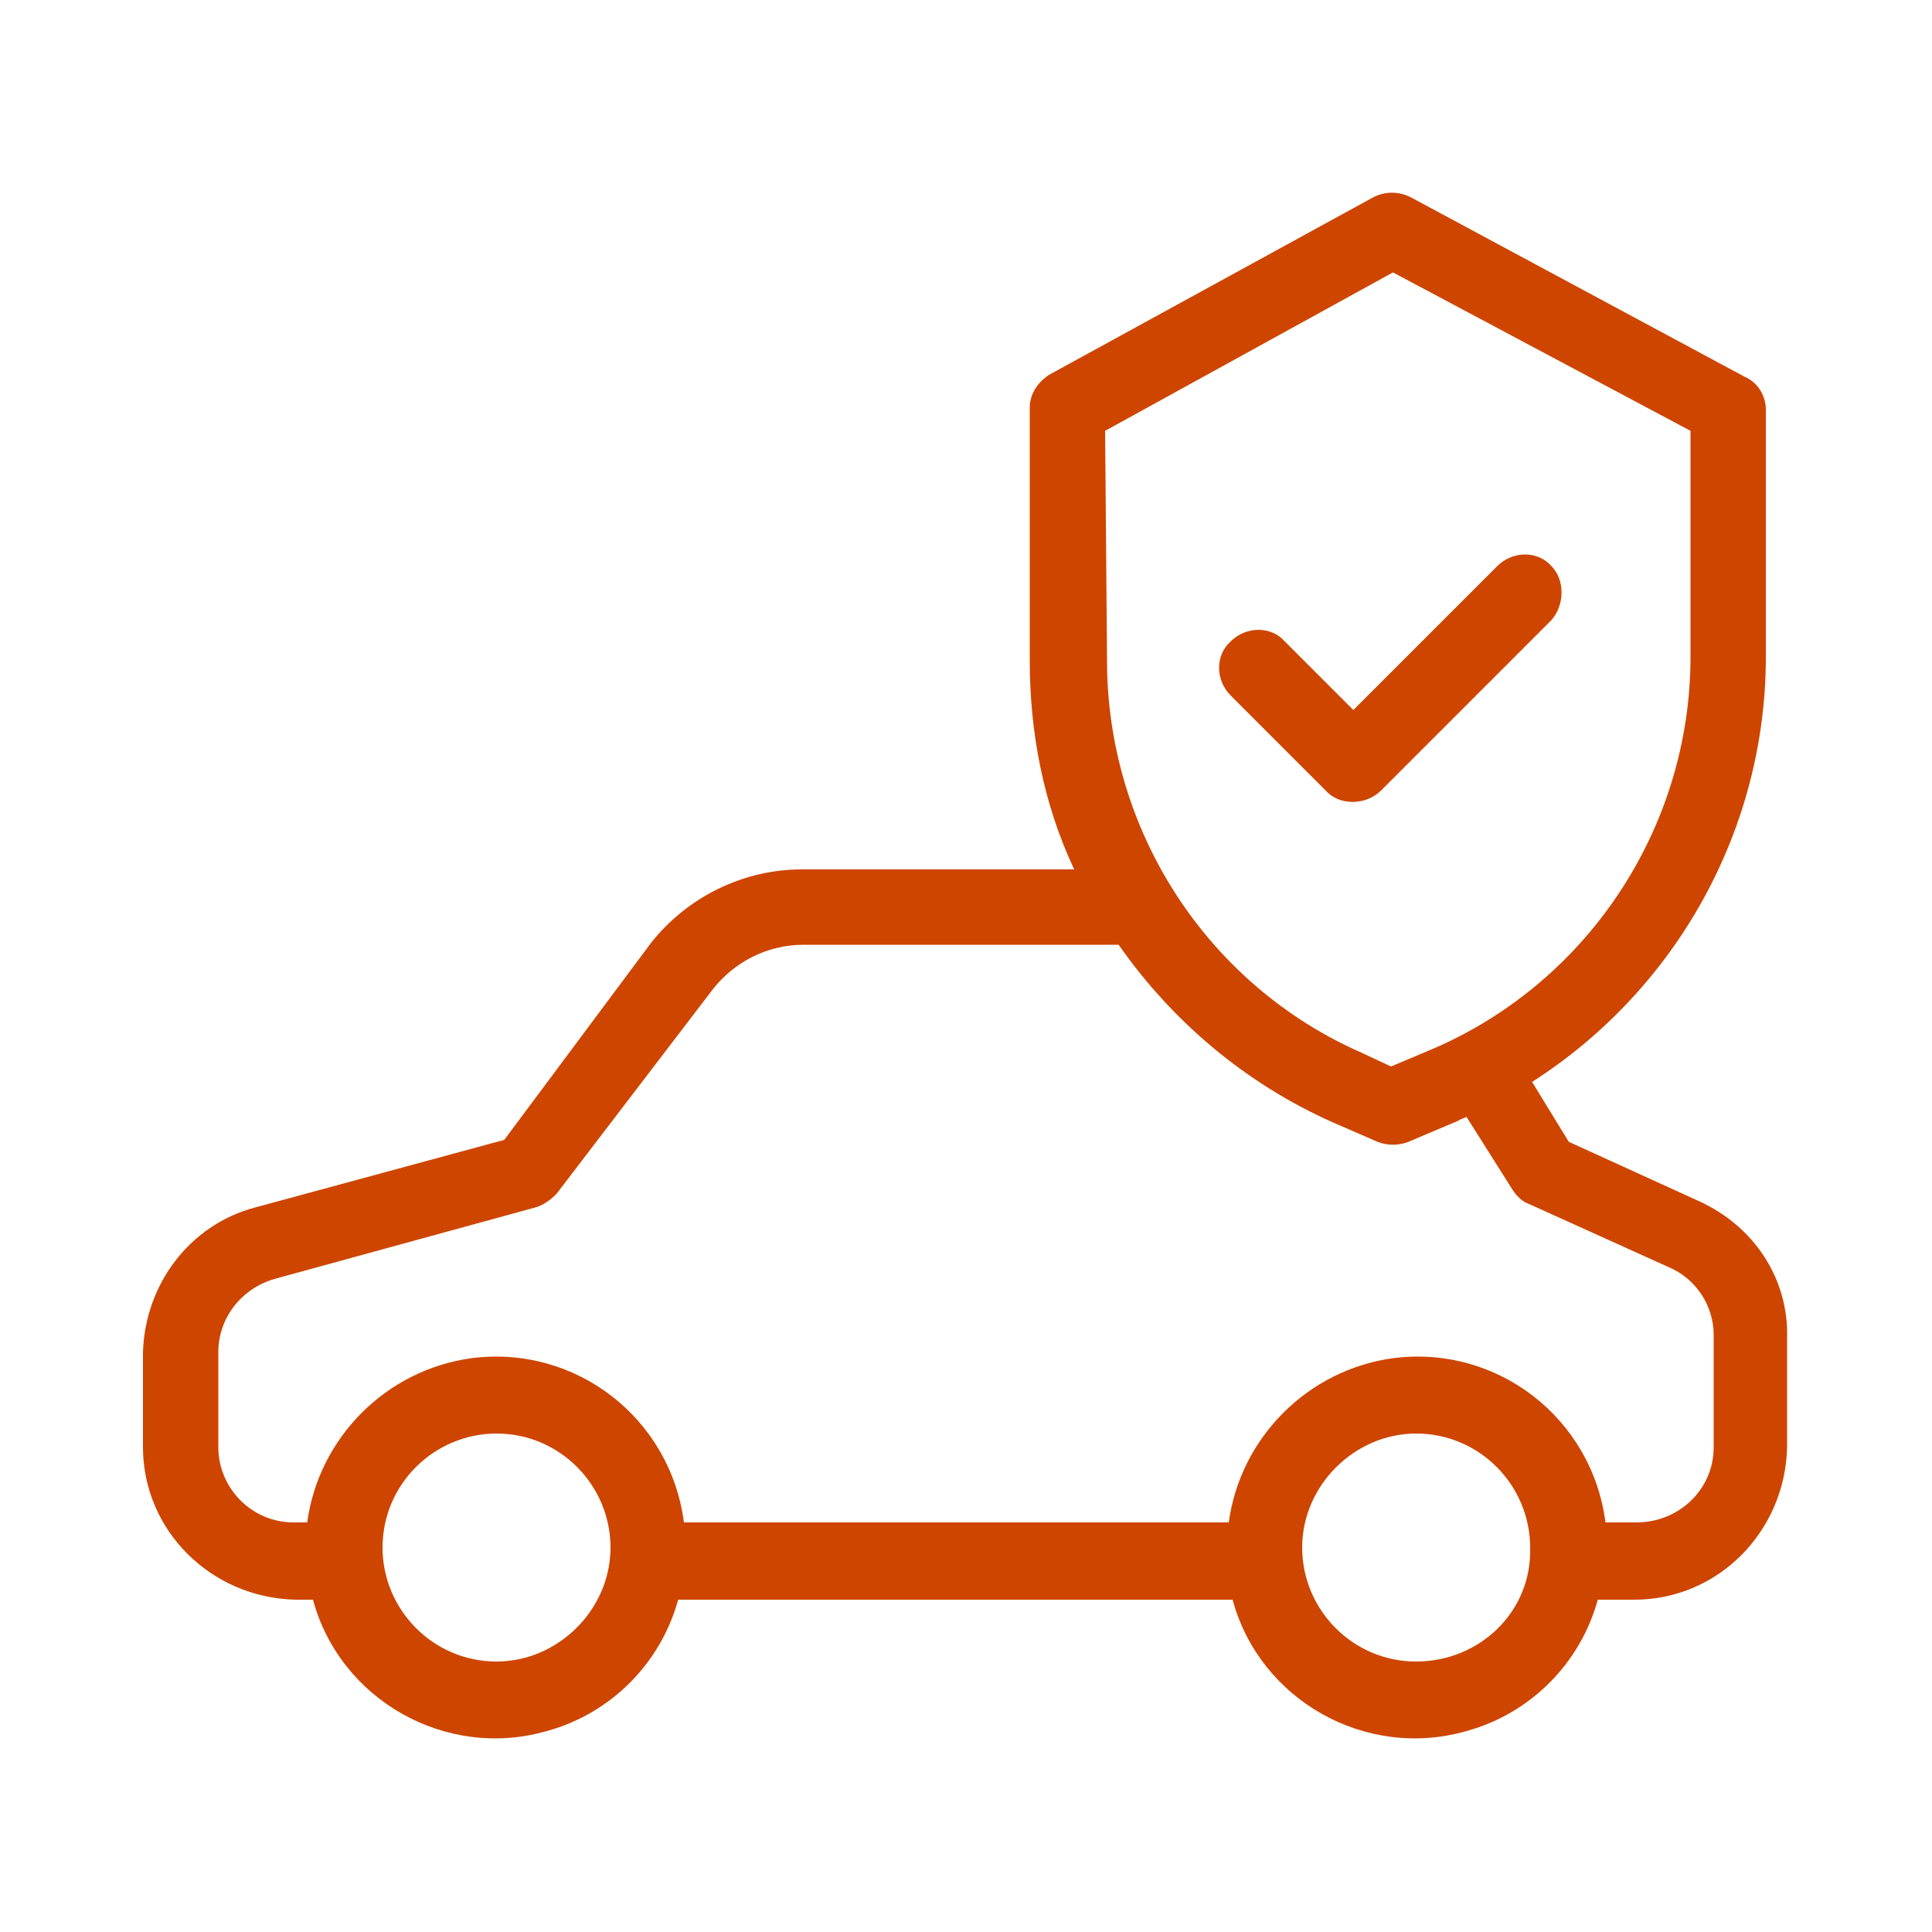 <?xml version="1.0" encoding="utf-8"?>
<!-- Generator: Adobe Illustrator 24.0.0, SVG Export Plug-In . SVG Version: 6.00 Build 0)  -->
<svg version="1.1" id="Calque_1" xmlns="http://www.w3.org/2000/svg" xmlns:xlink="http://www.w3.org/1999/xlink" x="0px" y="0px"
	 viewBox="0 0 100 100" style="enable-background:new 0 0 100 100;" xml:space="preserve">
<style type="text/css">
	.st0{fill:#CE4500;}
</style>
<g>
	<g>
		<g>
			<path class="st0" d="M88,62.2l-6.8-3.1L79.3,56c7.5-4.8,12.1-13.1,12.1-22V21.2c0-0.7-0.4-1.4-1.1-1.7L73,10.2
				c-0.6-0.3-1.3-0.3-1.9,0l-16.8,9.2c-0.6,0.4-1,1-1,1.7v13.1c0,3.7,0.7,7.4,2.3,10.8H41.5c-3,0-5.9,1.4-7.8,3.8L26.1,59l-12.9,3.5
				c-3.4,0.9-5.7,4-5.8,7.5v4.9c0,4.3,3.5,7.8,7.9,7.9h0.9c1.4,5.2,6.9,8.3,12.1,6.8c3.3-0.9,5.9-3.5,6.8-6.8h28.7
				c1.4,5.2,6.9,8.3,12.1,6.8c3.3-0.9,5.9-3.5,6.8-6.8h1.9c4.3,0,7.8-3.5,7.9-7.9v-5.6C92.6,66.2,90.8,63.5,88,62.2z M57.2,22.3
				l14.9-8.2l15.4,8.2V34c0,8.9-5.4,17-13.6,20.4l0,0L72,55.2l-1.5-0.7C62.5,51,57.3,43,57.3,34.2L57.2,22.3L57.2,22.3z M25.7,86
				c-3.3,0-5.9-2.7-5.9-5.9c0-3.3,2.7-5.9,5.9-5.9c3.3,0,5.9,2.7,5.9,5.9S28.9,86,25.7,86z M73.3,86c-3.3,0-5.9-2.7-5.9-5.9
				s2.7-5.9,5.9-5.9c3.3,0,5.9,2.7,5.9,5.9C79.3,83.4,76.6,86,73.3,86z M88.7,74.9L88.7,74.9c0,2.2-1.8,3.9-4,3.9h-1.6
				c-0.7-5.4-5.6-9.2-11-8.5c-4.4,0.6-7.9,4.1-8.5,8.5H35.4c-0.7-5.4-5.6-9.2-11-8.5c-4.4,0.6-7.9,4.1-8.5,8.5h-0.7
				c-2.2,0-3.9-1.8-3.9-3.9V70c0-1.8,1.2-3.3,2.9-3.8l13.5-3.7c0.4-0.1,0.8-0.4,1.1-0.7l8.1-10.6c1.1-1.4,2.8-2.3,4.7-2.3h16.3
				c2.8,4,6.6,7.2,11.1,9.2l2.3,1c0.5,0.2,1.1,0.2,1.6,0l2.6-1.1c0.1-0.1,0.3-0.1,0.4-0.2l2.4,3.8c0.2,0.3,0.5,0.6,0.8,0.7l7.3,3.3
				c1.4,0.6,2.3,2,2.3,3.5L88.7,74.9L88.7,74.9z"/>
		</g>
	</g>
</g>
<g>
	<path class="st0" d="M68.6,40.9L63.7,36c-0.8-0.8-0.8-2.1,0-2.8l0,0c0.8-0.8,2.1-0.8,2.8,0l4.9,4.9c0.8,0.8,0.8,2.1,0,2.8l0,0
		C70.6,41.7,69.3,41.7,68.6,40.9z"/>
	<path class="st0" d="M80.3,32.1l-8.8,8.8c-0.8,0.8-2.1,0.8-2.8,0l0,0c-0.8-0.8-0.8-2.1,0-2.8l8.8-8.8c0.8-0.8,2.1-0.8,2.8,0l0,0
		C81,30,81,31.3,80.3,32.1z"/>
</g>
</svg>
